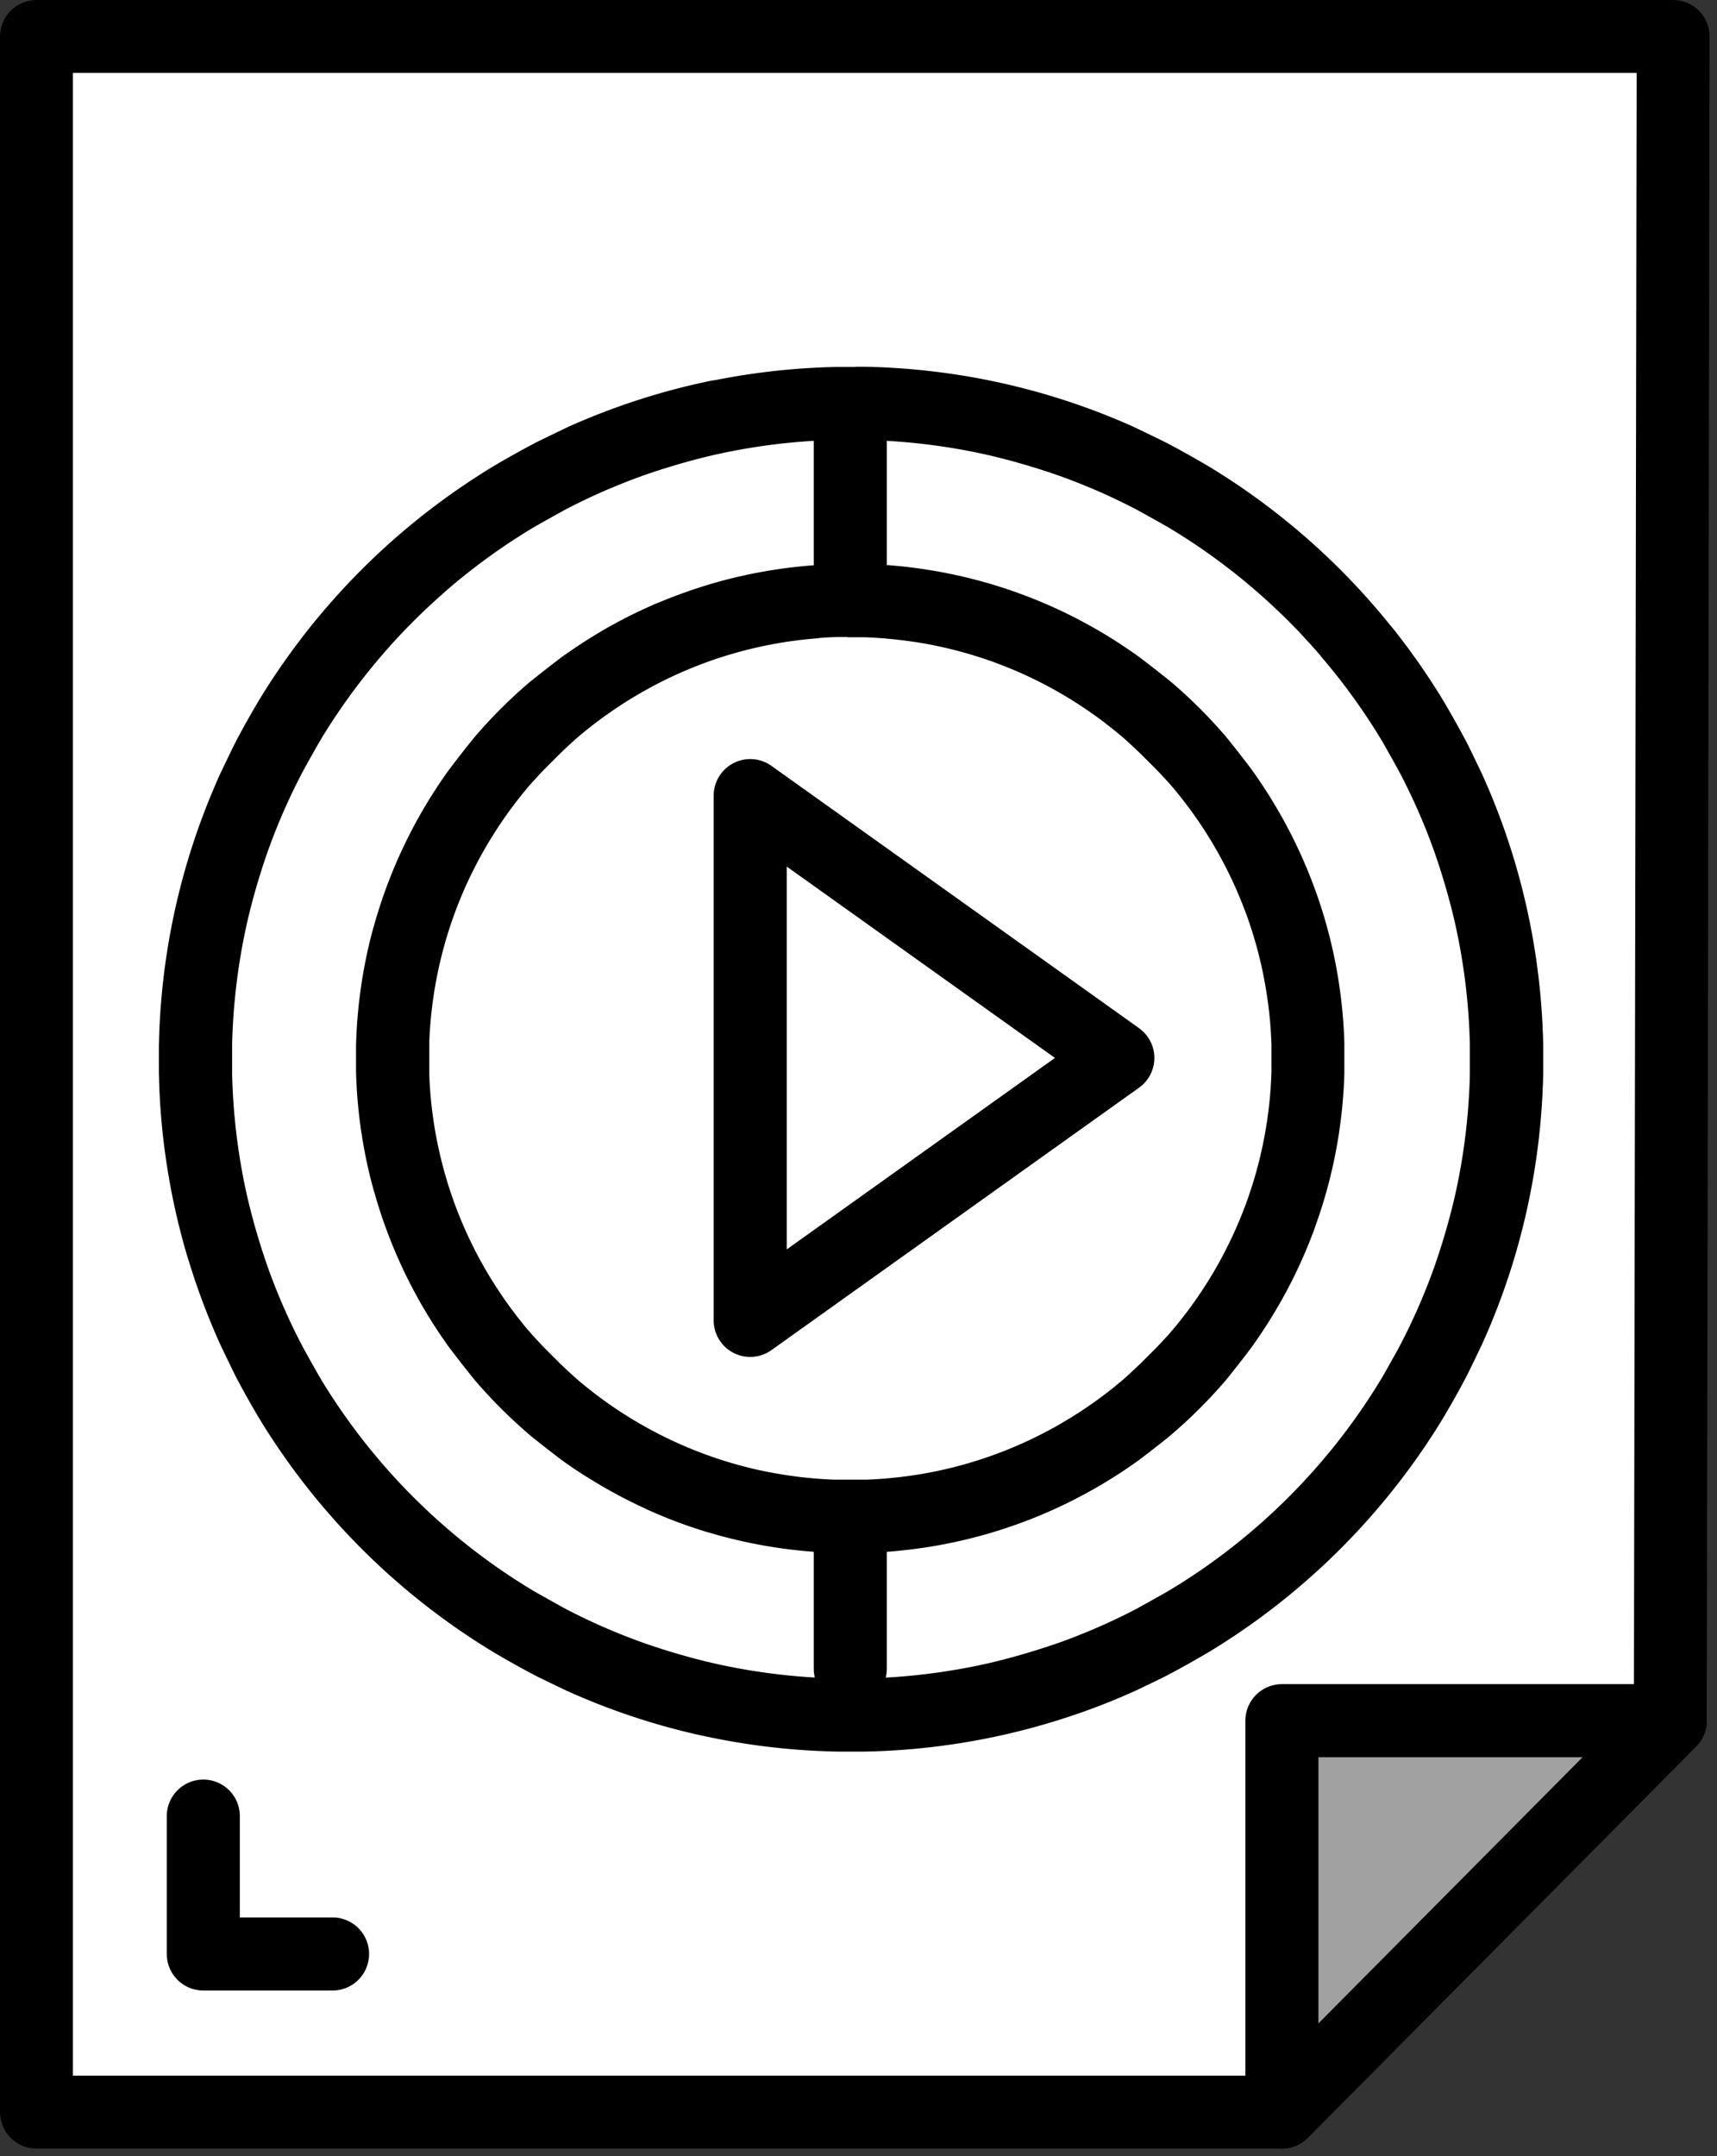 <?xml version="1.0" encoding="UTF-8" standalone="no"?>
<!DOCTYPE svg PUBLIC "-//W3C//DTD SVG 1.1//EN" "http://www.w3.org/Graphics/SVG/1.1/DTD/svg11.dtd">
<svg width="100%" height="100%" viewBox="0 0 94 118" version="1.1" xmlns="http://www.w3.org/2000/svg" xmlns:xlink="http://www.w3.org/1999/xlink" xml:space="preserve" xmlns:serif="http://www.serif.com/" style="fill-rule:evenodd;clip-rule:evenodd;stroke-linecap:round;stroke-linejoin:round;stroke-miterlimit:1.5;">
    <rect x="0" y="0" width="94" height="118" fill="#333333" stroke="none"/>
    <g transform="matrix(1,0,0,1,-30.611,-15.172)">
        <g id="video" transform="matrix(1,0,0,1,-14.126,-20.863)">
            <g id="Path_137" transform="matrix(1,0,0,1,-3,-1.253)">
                <path d="M139.336,39.284L139.181,131.454L117.916,152.875L49.733,152.875L49.733,39.284L139.336,39.284Z" style="fill:white;stroke:black;stroke-width:3.99px;"/>
            </g>
            <g id="Path_140" transform="matrix(1,0,0,1,-4,-17.169)">
                <path d="M95.572,73.274L96.06,73.274L96.304,73.279L96.548,73.286L96.791,73.294L97.033,73.304L97.276,73.316L97.518,73.329L97.759,73.344L98,73.36L98.241,73.377L98.481,73.396L98.721,73.417L98.96,73.439L99.199,73.462L99.438,73.487L99.676,73.514L99.913,73.542L100.151,73.571L100.387,73.602L100.624,73.635L100.86,73.668L101.33,73.74L101.564,73.778L101.798,73.818L102.032,73.859L102.265,73.901L102.497,73.945L102.729,73.99L102.96,74.037L103.191,74.085L103.422,74.135L103.652,74.186L103.881,74.238L104.11,74.291L104.338,74.346L104.566,74.403L104.793,74.461L105.02,74.52L105.246,74.58L105.472,74.642L105.697,74.705L105.921,74.77L106.145,74.836L106.368,74.903L106.591,74.972L106.813,75.042L107.035,75.113L107.256,75.185L107.476,75.259L107.696,75.334L107.915,75.411L108.134,75.489L108.352,75.568L108.569,75.648L108.786,75.73L109.002,75.813L109.217,75.897L109.432,75.983L109.646,76.069L109.86,76.158L110.072,76.247L110.285,76.337L110.496,76.429L110.707,76.522L111.127,76.722L111.335,76.822L111.544,76.922L111.958,77.122L112.164,77.222L112.369,77.322L112.569,77.422L112.969,77.634L113.169,77.742L113.369,77.851L113.569,77.961L113.769,78.072L113.969,78.184L114.369,78.412L114.569,78.528L114.769,78.645L114.969,78.764L115.164,78.883L115.358,79.003L115.552,79.125L115.936,79.371L116.127,79.496L116.507,79.75L116.695,79.878L116.883,80.007L117.07,80.138L117.442,80.402L117.626,80.536L117.81,80.671L117.993,80.807L118.175,80.944L118.356,81.082L118.536,81.221L118.716,81.361L118.894,81.502L119.072,81.645L119.249,81.788L119.425,81.932L119.6,82.078L119.774,82.224L119.947,82.371L120.12,82.52L120.291,82.669L120.462,82.82L120.631,82.971L120.8,83.124L120.968,83.277L121.135,83.432L121.301,83.587L121.466,83.744L121.63,83.901L121.793,84.059L122.117,84.379L122.277,84.54L122.436,84.702L122.595,84.866L122.752,85.03L122.908,85.195L123.064,85.361L123.218,85.528L123.372,85.696L123.524,85.864L123.676,86.034L123.976,86.376L124.124,86.548L124.418,86.896L124.563,87.071L124.708,87.247L124.851,87.424L125,87.6L125.282,87.958L125.421,88.139L125.559,88.32L125.696,88.502L125.832,88.685L125.967,88.868L126.233,89.238L126.365,89.424L126.495,89.611L126.624,89.799L126.753,89.988L126.88,90.177L127.006,90.367L127.131,90.558L127.255,90.75L127.378,90.943L127.499,91.136L127.62,91.331L127.739,91.525L127.857,91.725L127.974,91.925L128.09,92.125L128.205,92.325L128.431,92.725L128.542,92.925L128.652,93.125L128.761,93.325L128.869,93.525L128.975,93.725L129.08,93.925L129.18,94.125L129.38,94.537L129.58,94.951L129.68,95.159L129.88,95.577L129.974,95.788L130.067,95.998L130.159,96.21L130.25,96.422L130.339,96.635L130.427,96.848L130.514,97.063L130.599,97.277L130.684,97.493L130.767,97.709L130.848,97.925L130.929,98.143L131.008,98.361L131.086,98.579L131.162,98.798L131.237,99.018L131.311,99.239L131.384,99.46L131.455,99.681L131.525,99.903L131.661,100.349L131.727,100.573L131.791,100.798L131.854,101.023L131.916,101.248L131.977,101.474L132.036,101.701L132.094,101.928L132.15,102.156L132.205,102.385L132.259,102.613L132.311,102.843L132.362,103.073L132.411,103.303L132.459,103.534L132.506,103.766L132.551,103.998L132.595,104.23L132.638,104.463L132.679,104.696L132.718,104.93L132.756,105.165L132.793,105.4L132.828,105.635L132.862,105.871L132.894,106.107L132.925,106.344L132.955,106.581L132.983,106.819L133.009,107.057L133.034,107.295L133.058,107.534L133.08,107.774L133.1,108.014L133.119,108.254L133.137,108.494L133.153,108.736L133.168,108.977L133.181,109.219L133.192,109.461L133.202,109.704L133.211,109.947L133.218,110.19L133.223,110.434L133.223,111.902L133.218,112.145L133.211,112.389L133.202,112.632L133.192,112.875L133.181,113.117L133.168,113.359L133.153,113.6L133.137,113.841L133.119,114.082L133.1,114.322L133.08,114.562L133.058,114.801L133.034,115.04L133.009,115.279L132.983,115.517L132.955,115.755L132.925,115.992L132.894,116.229L132.862,116.465L132.828,116.701L132.793,116.936L132.756,117.171L132.718,117.405L132.679,117.639L132.638,117.873L132.595,118.106L132.551,118.338L132.506,118.57L132.459,118.802L132.411,119.033L132.362,119.263L132.311,119.493L132.259,119.722L132.205,119.951L132.15,120.18L132.094,120.407L132.036,120.635L131.977,120.861L131.916,121.087L131.854,121.313L131.791,121.538L131.727,121.763L131.661,121.986L131.593,122.21L131.525,122.432L131.455,122.655L131.384,122.876L131.311,123.097L131.237,123.318L131.162,123.537L131.086,123.756L131.008,123.975L130.929,124.193L130.848,124.41L130.767,124.627L130.684,124.843L130.599,125.058L130.514,125.273L130.427,125.487L130.339,125.701L130.25,125.914L130.159,126.126L130.067,126.337L129.974,126.548L129.88,126.758L129.78,126.968L129.68,127.177L129.58,127.385L129.48,127.592L129.38,127.799L129.28,128.005L129.18,128.21L129.08,128.415L128.975,128.615L128.869,128.815L128.761,129.015L128.652,129.215L128.542,129.415L128.431,129.615L128.318,129.815L128.205,130.015L128.09,130.215L127.974,130.415L127.857,130.615L127.739,130.815L127.62,131.01L127.499,131.204L127.378,131.398L127.255,131.59L127.131,131.782L127.006,131.973L126.88,132.164L126.753,132.353L126.624,132.542L126.495,132.729L126.365,132.916L126.233,133.103L126.1,133.288L125.967,133.472L125.832,133.656L125.696,133.839L125.559,134.021L125.421,134.202L125.282,134.382L125.141,134.562L125,134.74L124.858,134.918L124.715,135.095L124.57,135.271L124.425,135.446L124.278,135.62L124.131,135.793L123.983,135.966L123.833,136.137L123.683,136.308L123.531,136.478L123.379,136.646L123.225,136.814L123.071,136.981L122.915,137.147L122.759,137.312L122.602,137.476L122.443,137.639L122.284,137.802L122.124,137.963L121.962,138.123L121.8,138.282L121.637,138.441L121.473,138.598L121.308,138.755L121.142,138.91L120.975,139.065L120.807,139.218L120.638,139.37L120.469,139.522L120.298,139.672L120.127,139.822L119.954,139.97L119.781,140.118L119.607,140.264L119.432,140.41L119.256,140.554L119.079,140.697L118.901,140.839L118.723,140.981L118.543,141.121L118.363,141.26L118.182,141.398L118,141.535L117.817,141.671L117.633,141.806L117.449,141.94L117.263,142.072L117.077,142.204L116.89,142.334L116.702,142.464L116.514,142.592L116.324,142.719L116.134,142.845L115.943,142.97L115.751,143.094L115.559,143.217L115.365,143.338L115.171,143.459L114.976,143.578L114.776,143.696L114.576,143.813L114.376,143.929L114.176,144.044L113.976,144.158L113.776,144.27L113.576,144.381L113.376,144.491L113.176,144.6L112.976,144.708L112.776,144.814L112.576,144.92L112.376,145.02L112.171,145.12L111.965,145.22L111.758,145.32L111.551,145.42L111.342,145.52L111.134,145.62L110.924,145.72L110.714,145.814L110.503,145.908L110.292,145.999L110.079,146.09L109.867,146.179L109.653,146.267L109.439,146.354L109.224,146.44L109.009,146.524L108.793,146.607L108.576,146.689L108.359,146.769L108.141,146.848L107.922,146.926L107.7,147L107.48,147.076L107.26,147.149L107.039,147.222L106.817,147.293L106.595,147.363L106.372,147.432L106.149,147.499L105.925,147.565L105.701,147.629L105.476,147.693L105.25,147.755L105.024,147.815L104.797,147.874L104.57,147.932L104.342,147.988L104.114,148.043L103.885,148.097L103.656,148.149L103.426,148.2L103.195,148.25L102.964,148.298L102.733,148.344L102.501,148.39L102.269,148.433L102.036,148.476L101.802,148.517L101.568,148.556L101.334,148.594L101.099,148.631L100.864,148.666L100.628,148.7L100.391,148.733L100.155,148.763L99.917,148.793L99.68,148.821L99.442,148.847L99.203,148.872L98.964,148.896L98.725,148.918L98.485,148.939L98.245,148.958L98.004,148.975L97.763,148.991L97.522,149.006L97.28,149.019L97.037,149.03L96.795,149.04L96.552,149.049L96.308,149.056L96.064,149.061L95.82,149.061L95.576,149.061L95.086,149.061L94.841,149.061L94.597,149.061L94.353,149.056L94.11,149.049L93.867,149.04L93.624,149.03L93.382,149.019L93.14,149.006L92.898,148.991L92.657,148.975L92.417,148.958L92.176,148.939L91.936,148.918L91.697,148.896L91.458,148.872L91.22,148.847L90.981,148.821L90.744,148.793L90.507,148.763L90.27,148.733L90.034,148.7L89.798,148.666L89.562,148.631L89.327,148.594L89.093,148.556L88.859,148.517L88.626,148.476L88.393,148.433L88.16,148.39L87.928,148.344L87.697,148.298L87.466,148.25L87.235,148.2L87,148.151L86.77,148.099L86.541,148.045L86.313,147.99L86.085,147.934L85.858,147.876L85.631,147.817L85.405,147.757L85.18,147.695L84.954,147.631L84.73,147.567L84.506,147.501L84.283,147.434L84.06,147.365L83.838,147.295L83.616,147.224L83.395,147.151L83.175,147.078L82.955,147.002L82.736,146.926L82.517,146.848L82.3,146.769L82.082,146.689L81.866,146.607L81.649,146.524L81.434,146.44L81.219,146.354L81.005,146.267L80.792,146.179L80.579,146.09L80.369,146L80.157,145.909L79.946,145.815L79.736,145.721L79.527,145.621L79.318,145.521L79.11,145.421L78.902,145.321L78.696,145.221L78.49,145.121L78.284,145.021L78.084,144.921L77.884,144.815L77.684,144.709L77.484,144.601L77.284,144.492L77.084,144.382L76.884,144.271L76.684,144.159L76.484,144.045L76.284,143.93L76.084,143.814L75.884,143.697L75.684,143.579L75.489,143.46L75.295,143.339L75.102,143.218L74.909,143.095L74.717,142.971L74.526,142.846L74.336,142.72L74.147,142.593L73.958,142.465L73.77,142.335L73.583,142.205L73.397,142.073L73.212,141.941L73.027,141.807L72.843,141.672L72.661,141.536L72.479,141.399L72.297,141.261L72.117,141.122L71.938,140.982L71.759,140.84L71.581,140.698L71.405,140.555L71.229,140.411L71.054,140.265L70.879,140.119L70.706,139.971L70.534,139.823L70.362,139.673L70.192,139.523L70.022,139.371L69.853,139.219L69.685,139.066L69.519,138.911L69.353,138.756L69.187,138.599L69.023,138.442L68.86,138.283L68.698,138.124L68.537,137.964L68.376,137.803L68.217,137.64L68.059,137.477L67.901,137.313L67.745,137.148L67.589,136.982L67.435,136.815L67.282,136.647L67.129,136.479L66.978,136.309L66.827,136.138L66.678,135.967L66.529,135.794L66.382,135.621L66.235,135.447L66.09,135.272L65.946,135.096L65.802,134.919L65.66,134.741L65.519,134.563L65.379,134.383L65.24,134.203L65.102,134.022L64.965,133.84L64.829,133.657L64.694,133.473L64.56,133.289L64.427,133.104L64.296,132.917L64.165,132.73L64.036,132.543L63.907,132.354L63.78,132.165L63.654,131.974L63.529,131.783L63.405,131.591L63.283,131.399L63.161,131.205L63.041,131.011L62.921,130.816L62.803,130.616L62.686,130.416L62.57,130.216L62.455,130.016L62.342,129.816L62.23,129.616L62.118,129.416L62.008,129.216L61.899,129.016L61.792,128.816L61.685,128.616L61.585,128.416L61.485,128.211L61.385,128.006L61.285,127.8L61.185,127.593L61.085,127.386L60.985,127.178L60.885,126.969L60.785,126.759L60.691,126.549L60.598,126.338L60.506,126.127L60.416,125.915L60.326,125.702L60.238,125.488L60.151,125.274L60.066,125.059L59.982,124.844L59.899,124.628L59.817,124.411L59.737,124.194L59.657,123.976L59.58,123.757L59.503,123.538L59.428,123.319L59.354,123.098L59.282,122.877L59.21,122.656L59.14,122.433L59.072,122.211L59,121.99L58.934,121.767L58.869,121.542L58.806,121.317L58.744,121.091L58.684,120.865L58.624,120.639L58.567,120.411L58.51,120.184L58.455,119.955L58.402,119.726L58.349,119.497L58.298,119.267L58.249,119.037L58.201,118.806L58.154,118.574L58.109,118.342L58.065,118.11L58.023,117.877L57.982,117.643L57.942,117.409L57.904,117.175L57.867,116.94L57.832,116.705L57.798,116.469L57.766,116.233L57.733,116L57.704,115.763L57.676,115.525L57.649,115.287L57.624,115.048L57.601,114.809L57.579,114.57L57.558,114.33L57.539,114.09L57.521,113.849L57.505,113.608L57.491,113.367L57.478,113.125L57.466,112.883L57.456,112.64L57.448,112.397L57.441,112.153L57.435,111.91L57.435,111.665L57.435,111.421L57.435,110.931L57.435,110.686L57.435,110.442L57.441,110.198L57.448,109.955L57.456,109.712L57.466,109.469L57.478,109.227L57.491,108.985L57.505,108.744L57.521,108.502L57.539,108.262L57.558,108.022L57.579,107.782L57.601,107.542L57.624,107.303L57.649,107.065L57.676,106.827L57.704,106.589L57.733,106.352L57.764,106.115L57.796,105.879L57.83,105.643L57.865,105.408L57.902,105.173L57.94,104.938L57.98,104.704L58.021,104.471L58.063,104.238L58.107,104.006L58.152,103.774L58.199,103.542L58.247,103.311L58.296,103.081L58.347,102.851L58.4,102.621L58.453,102.393L58.508,102.164L58.565,101.936L58.622,101.709L58.682,101.482L58.742,101.256L58.804,101.031L58.867,100.806L58.932,100.581L58.998,100.357L59.065,100.134L59.133,99.911L59.203,99.689L59.275,99.468L59.347,99.247L59.421,99.026L59.496,98.806L59.573,98.587L59.65,98.369L59.73,98.151L59.81,97.933L59.892,97.717L59.975,97.501L60.059,97.285L60.144,97.071L60.231,96.856L60.319,96.643L60.409,96.43L60.499,96.218L60.591,96L60.684,95.79L60.778,95.579L60.878,95.37L60.978,95.161L61.078,94.953L61.178,94.746L61.278,94.539L61.378,94.333L61.478,94.127L61.578,93.927L61.678,93.727L61.785,93.527L61.892,93.327L62.001,93.127L62.111,92.927L62.223,92.727L62.335,92.527L62.448,92.327L62.563,92.127L62.679,91.927L62.796,91.727L62.914,91.527L63.034,91.333L63.154,91.138L63.276,90.945L63.398,90.752L63.522,90.56L63.647,90.369L63.773,90.179L63.9,89.99L64.029,89.801L64.158,89.613L64.289,89.426L64.42,89.24L64.553,89.055L64.687,88.87L64.822,88.687L64.958,88.504L65.095,88.322L65.233,88.141L65.372,87.96L65.512,87.781L65.653,87.602L65.795,87.425L65.939,87.248L66.083,87.072L66.228,86.897L66.375,86.723L66.522,86.549L66.671,86.377L66.82,86.206L66.971,86.035L67.122,85.865L67.275,85.697L67.428,85.529L67.582,85.362L67.738,85.196L67.894,85.031L68.052,84.867L68.21,84.703L68.369,84.541L68.53,84.38L68.691,84.22L68.853,84.06L69.016,83.902L69.18,83.745L69.346,83.588L69.512,83.433L69.678,83.278L69.846,83.125L70.015,82.972L70.185,82.821L70.355,82.67L70.527,82.521L70.699,82.372L70.872,82.225L71.047,82.079L71.222,81.933L71.398,81.789L71.574,81.646L71.752,81.503L71.931,81.362L72.11,81.222L72.29,81.083L72.472,80.945L72.654,80.808L72.836,80.672L73.02,80.537L73.205,80.403L73.39,80.271L73.576,80.139L73.763,80.008L73.951,79.879L74.14,79.751L74.329,79.624L74.519,79.497L74.71,79.372L74.902,79.249L75.095,79.126L75.292,79L75.486,78.88L75.681,78.761L75.881,78.642L76.081,78.525L76.281,78.409L76.481,78.295L76.681,78.181L76.881,78.069L77.081,77.958L77.281,77.848L77.481,77.739L77.681,77.631L77.881,77.525L78.081,77.419L78.281,77.319L78.487,77.219L78.693,77.119L78.899,77.019L79.107,76.919L79.315,76.819L79.524,76.719L79.733,76.619L79.943,76.519L80.154,76.426L80.366,76.334L80.578,76.244L80.791,76.155L81.004,76.066L81.218,75.98L81.433,75.894L81.648,75.81L81.865,75.727L82.081,75.645L82.299,75.565L82.516,75.486L82.735,75.408L82.954,75.331L83.174,75.256L83.394,75.182L83.615,75.11L83.837,75.039L84.059,74.969L84.282,74.9L84.505,74.833L84.729,74.767L84.953,74.702L85.179,74.639L85.404,74.577L85.63,74.517L85.857,74.458L86.084,74.4L86.312,74.343L86.54,74.288L86.769,74.235L86.999,74.183L87.228,74.132L87.459,74.082L87.69,74.034L87.924,74L88.156,73.955L88.389,73.911L88.622,73.869L88.855,73.828L89.089,73.788L89.323,73.75L89.558,73.714L89.794,73.678L90.03,73.645L90.266,73.612L90.503,73.581L90.74,73.552L90.977,73.524L91.216,73.497L91.454,73.472L91.693,73.449L91.932,73.427L92.172,73.406L92.413,73.387L92.653,73.37L92.894,73.354L93.136,73.339L93.378,73.326L93.62,73.314L93.863,73.304L94.106,73.296L94.349,73.289L94.593,73.284L95.572,73.284L95.572,73.274ZM95.107,77.274L94.888,77.274L94.669,77.274L94.451,77.279L94.232,77.285L94.015,77.293L93.797,77.302L93.58,77.312L93.364,77.324L93.148,77.337L92.932,77.351L92.716,77.367L92.501,77.384L92.287,77.402L92.073,77.422L91.859,77.443L91.645,77.465L91.432,77.489L91.22,77.514L91.008,77.54L90.796,77.568L90.585,77.597L90.374,77.627L90.163,77.659L89.953,77.691L89.744,77.726L89.535,77.761L89.326,77.798L89.118,77.835L88.91,77.875L88.702,77.915L88.496,77.957L88.289,78L88.083,78.044L87.878,78.089L87.673,78.136L87.473,78.184L87.273,78.233L87.073,78.284L86.873,78.335L86.673,78.388L86.473,78.442L86.273,78.497L86.073,78.554L85.873,78.612L85.673,78.67L85.473,78.731L85.273,78.792L85.073,78.854L84.873,78.918L84.673,78.983L84.473,79.049L84.273,79.116L84.073,79.184L83.878,79.254L83.683,79.325L83.489,79.396L83.295,79.469L83.102,79.544L82.909,79.619L82.717,79.695L82.526,79.773L82.335,79.852L82.145,79.931L81.955,80.012L81.766,80.094L81.578,80.178L81.39,80.262L81.203,80.347L81.016,80.434L80.83,80.522L80.645,80.61L80.46,80.7L80.275,80.791L80.092,80.883L79.909,80.976L79.727,81.07L79.545,81.17L79.364,81.27L79.183,81.37L79.004,81.47L78.825,81.57L78.646,81.67L78.468,81.77L78.291,81.87L78.115,81.97L77.939,82.07L77.764,82.176L77.59,82.282L77.416,82.39L77.243,82.499L77.071,82.609L76.899,82.719L76.728,82.831L76.558,82.944L76.388,83.058L76.22,83.173L76.051,83.288L75.884,83.405L75.718,83.523L75.552,83.642L75.387,83.761L75.222,83.882L75.059,84.004L74.896,84.126L74.733,84.25L74.572,84.374L74.412,84.5L74.252,84.626L74.093,84.754L73.934,84.882L73.777,85.011L73.62,85.141L73.464,85.272L73.309,85.404L73.155,85.537L73,85.677L72.848,85.812L72.696,85.947L72.545,86.084L72.395,86.221L72.245,86.359L72.097,86.499L71.949,86.639L71.802,86.78L71.656,86.921L71.511,87.064L71.366,87.207L71.223,87.352L71.08,87.497L70.938,87.643L70.797,87.79L70.657,87.938L70.518,88.086L70.38,88.236L70.243,88.386L70.106,88.537L69.97,88.689L69.836,88.842L69.7,89L69.567,89.154L69.435,89.31L69.304,89.466L69.174,89.622L69.045,89.78L68.916,89.938L68.789,90.097L68.663,90.257L68.537,90.417L68.413,90.579L68.289,90.741L68.167,90.904L68.045,91.067L67.924,91.232L67.805,91.397L67.686,91.563L67.568,91.729L67.451,91.897L67.335,92.065L67.221,92.234L67.107,92.403L66.994,92.573L66.882,92.744L66.771,92.916L66.662,93.088L66.553,93.261L66.445,93.435L66.338,93.609L66.238,93.784L66.133,93.96L66.033,94.137L65.933,94.314L65.833,94.491L65.733,94.67L65.633,94.849L65.533,95.029L65.433,95.209L65.333,95.39L65.238,95.572L65.144,95.754L65.051,95.937L64.959,96.121L64.868,96.305L64.778,96.49L64.689,96.675L64.602,96.861L64.515,97.048L64.43,97.235L64.345,97.423L64.262,97.612L64.18,97.801L64.099,97.99L64.019,98.18L63.941,98.371L63.863,98.563L63.787,98.755L63.711,98.947L63.637,99.14L63.564,99.334L63.492,99.528L63.422,99.723L63.352,99.918L63.284,100.118L63.217,100.318L63.151,100.518L63.086,100.718L63.022,100.918L62.96,101.118L62.898,101.318L62.838,101.518L62.779,101.718L62.722,101.918L62.665,102.118L62.61,102.318L62.556,102.518L62.503,102.718L62.451,102.918L62.401,103.118L62.352,103.323L62.304,103.523L62.257,103.728L62.212,103.933L62.167,104.139L62.125,104.346L62.083,104.553L62.042,104.76L62.003,104.968L61.965,105.176L61.929,105.385L61.893,105.594L61.859,105.803L61.826,106.013L61.795,106.224L61.765,106.435L61.736,106.646L61.708,106.858L61.682,107.07L61.657,107.283L61.633,107.496L61.611,107.709L61.59,107.923L61.57,108.137L61.551,108.352L61.534,108.567L61.519,108.782L61.504,108.998L61.491,109.214L61.48,109.431L61.469,109.648L61.46,109.865L61.453,110.083L61.446,110.301L61.446,112.053L61.46,112.489L61.469,112.706L61.491,113.14L61.504,113.356L61.519,113.572L61.534,113.787L61.551,114.002L61.57,114.217L61.59,114.431L61.611,114.645L61.633,114.858L61.657,115.071L61.682,115.284L61.708,115.496L61.736,115.708L61.765,115.919L61.795,116.13L61.826,116.34L61.859,116.55L61.893,116.76L61.965,117.178L62.003,117.386L62.042,117.594L62.083,117.801L62.125,118.008L62.167,118.214L62.257,118.626L62.304,118.826L62.352,119.026L62.401,119.226L62.451,119.426L62.503,119.626L62.556,119.826L62.61,120.026L62.665,120.226L62.779,120.626L62.838,120.826L62.898,121.026L63.022,121.426L63.086,121.626L63.151,121.826L63.217,122.026L63.284,122.226L63.352,122.426L63.492,122.816L63.564,123.01L63.637,123.204L63.711,123.397L63.863,123.781L63.941,123.973L64.019,124.163L64.099,124.354L64.18,124.543L64.262,124.732L64.345,124.921L64.43,125.109L64.515,125.296L64.602,125.482L64.689,125.669L64.778,125.854L64.868,126.039L64.959,126.223L65.051,126.407L65.144,126.59L65.238,126.772L65.333,126.954L65.433,127.135L65.633,127.495L65.733,127.674L65.933,128.03L66.133,128.384L66.238,128.559L66.338,128.735L66.445,128.909L66.553,129.083L66.662,129.256L66.771,129.428L66.882,129.6L66.994,129.771L67.107,129.941L67.335,130.279L67.451,130.447L67.568,130.614L67.686,130.781L67.805,130.947L67.924,131.112L68.045,131.276L68.167,131.44L68.289,131.603L68.413,131.765L68.537,131.926L68.663,132.087L68.789,132.247L68.916,132.406L69.174,132.722L69.304,132.878L69.435,133.034L69.567,133.189L69.7,133.344L69.968,133.65L70.104,133.802L70.241,133.953L70.378,134.103L70.516,134.252L70.655,134.401L70.795,134.549L70.936,134.696L71.078,134.842L71.221,134.987L71.364,135.131L71.509,135.275L71.654,135.417L71.8,135.559L71.947,135.7L72.094,135.84L72.243,135.979L72.393,136.118L72.543,136.255L72.694,136.391L72.846,136.527L72.998,136.662L73.152,136.796L73.306,136.928L73.461,137.06L73.617,137.191L73.774,137.322L73.931,137.451L74.249,137.707L74.409,137.833L74.569,137.958L74.73,138.083L75.056,138.329L75.219,138.451L75.549,138.691L75.715,138.81L75.881,138.928L76.048,139.044L76.217,139.16L76.385,139.275L76.555,139.389L76.725,139.502L76.896,139.613L77.068,139.724L77.24,139.834L77.413,139.943L77.761,140.157L77.936,140.263L78.288,140.463L78.465,140.563L78.643,140.663L79.18,140.963L79.542,141.163L79.724,141.263L79.906,141.357L80.089,141.45L80.272,141.542L80.457,141.633L80.642,141.723L80.827,141.811L81.013,141.899L81.387,142.071L81.575,142.155L81.763,142.238L81.952,142.32L82.142,142.401L82.332,142.481L82.523,142.56L82.714,142.637L82.906,142.714L83.099,142.789L83.292,142.863L83.486,142.936L83.68,143.008L83.875,143.079L84.07,143.148L84.27,143.217L84.47,143.284L84.67,143.35L84.87,143.415L85.27,143.541L85.47,143.602L85.67,143.662L85.87,143.721L86.07,143.779L86.47,143.891L86.67,143.945L86.87,143.998L87.27,144.1L87.47,144.149L87.67,144.197L88.08,144.289L88.286,144.333L88.493,144.376L88.699,144.418L88.907,144.458L89.115,144.497L89.323,144.535L89.531,144.572L89.741,144.607L89.95,144.641L90.16,144.674L90.371,144.706L90.582,144.736L90.793,144.765L91.217,144.819L91.429,144.844L91.642,144.867L91.856,144.89L92.07,144.911L92.284,144.931L92.498,144.949L92.713,144.966L92.929,144.982L93.145,144.996L93.361,145.009L93.577,145.021L93.794,145.031L94.012,145.04L94.229,145.048L94.448,145.054L96.2,145.054L96.418,145.048L96.636,145.04L96.853,145.031L97.07,145.021L97.286,145.009L97.503,144.996L97.718,144.982L97.934,144.966L98.149,144.949L98.363,144.931L98.578,144.911L98.792,144.89L99.005,144.867L99.218,144.844L99.431,144.819L99.643,144.792L99.854,144.765L100.066,144.736L100.277,144.706L100.487,144.674L100.697,144.641L100.907,144.607L101.116,144.572L101.324,144.535L101.533,144.497L101.74,144.458L101.948,144.418L102.155,144.376L102.361,144.333L102.567,144.289L102.772,144.243L102.977,144.197L103.177,144.149L103.377,144.1L103.577,144.049L103.777,143.998L103.977,143.945L104.177,143.891L104.377,143.835L104.577,143.779L104.777,143.721L104.977,143.662L105.177,143.602L105.377,143.541L105.577,143.478L105.777,143.415L105.977,143.35L106.177,143.284L106.377,143.217L106.577,143.148L106.777,143.079L106.972,143.008L107.166,142.936L107.359,142.863L107.552,142.789L107.745,142.714L107.937,142.637L108.128,142.56L108.319,142.481L108.509,142.401L108.699,142.32L108.888,142.238L109.076,142.155L109.264,142.071L109.452,141.985L109.638,141.899L109.824,141.811L110.01,141.723L110.195,141.633L110.379,141.542L110.562,141.45L110.745,141.357L110.928,141.263L111.109,141.163L111.29,141.063L111.471,140.963L111.651,140.863L111.83,140.763L112.008,140.663L112.186,140.563L112.363,140.463L112.539,140.363L112.715,140.263L112.89,140.157L113.065,140.05L113.238,139.943L113.411,139.834L113.584,139.724L113.755,139.613L113.926,139.502L114.097,139.389L114.266,139.275L114.435,139.16L114.603,139.044L114.77,138.928L114.937,138.81L115.103,138.691L115.268,138.571L115.432,138.451L115.596,138.329L115.759,138.206L115.921,138.083L116.082,137.958L116.243,137.833L116.402,137.707L116.562,137.579L116.72,137.451L116.877,137.322L117.034,137.192L117.19,137.06L117.345,136.928L117.499,136.796L117.653,136.662L117.806,136.527L117.957,136.391L118.109,136.255L118.259,136.118L118.408,135.979L118.557,135.84L118.704,135.7L118.851,135.559L118.997,135.417L119.143,135.275L119.287,135.131L119.431,134.987L119.573,134.842L119.715,134.696L119.856,134.549L119.996,134.401L120.135,134.252L120.273,134.103L120.411,133.953L120.547,133.802L120.683,133.65L120.818,133.497L120.951,133.344L121.084,133.189L121.216,133.034L121.347,132.878L121.477,132.722L121.607,132.564L121.735,132.406L121.862,132.247L121.989,132.087L122.114,131.926L122.239,131.765L122.362,131.603L122.485,131.44L122.606,131.276L122.727,131.112L122.847,130.947L122.966,130.781L123.083,130.615L123.2,130.447L123.316,130.279L123.431,130.11L123.544,129.941L123.657,129.771L123.769,129.6L123.88,129.428L123.99,129.256L124.099,129.083L124.206,128.909L124.313,128.734L124.419,128.559L124.519,128.384L124.619,128.207L124.719,128.03L124.819,127.852L124.919,127.674L125.019,127.495L125.119,127.315L125.219,127.135L125.319,126.954L125.414,126.772L125.508,126.59L125.602,126.407L125.694,126.223L125.784,126.039L125.874,125.854L125.963,125.669L126.051,125.483L126.137,125.296L126.223,125.109L126.307,124.921L126.39,124.732L126.472,124.543L126.553,124.353L126.633,124.163L126.712,123.972L126.789,123.781L126.866,123.589L126.941,123.397L127.015,123.204L127.088,123.01L127.16,122.816L127.231,122.621L127.3,122.426L127.368,122.226L127.436,122.026L127.502,121.826L127.567,121.626L127.63,121.426L127.693,121.226L127.754,121.026L127.814,120.826L127.873,120.626L127.931,120.426L127.987,120.226L128.042,120.026L128.096,119.826L128.149,119.626L128.201,119.426L128.251,119.226L128.3,119.026L128.348,118.826L128.395,118.626L128.441,118.42L128.485,118.214L128.528,118.008L128.569,117.801L128.61,117.594L128.649,117.386L128.687,117.178L128.724,116.969L128.759,116.76L128.793,116.55L128.826,116.34L128.857,116.13L128.888,115.919L128.917,115.708L128.944,115.496L128.971,115.284L128.996,115.071L129.019,114.858L129.042,114.645L129.063,114.431L129.082,114.217L129.101,114.002L129.118,113.787L129.134,113.572L129.148,113.356L129.161,113.14L129.173,112.923L129.183,112.706L129.192,112.489L129.2,112.271L129.206,112.053L129.206,111.835L129.206,111.616L129.206,111.396L129.206,110.957L129.206,110.738L129.206,110.519L129.206,110.301L129.2,110.083L129.192,109.865L129.183,109.648L129.173,109.431L129.161,109.214L129.148,108.998L129.134,108.782L129.118,108.567L129.101,108.352L129.082,108.137L129.063,107.923L129.042,107.709L129.019,107.496L128.996,107.283L128.971,107.07L128.944,106.858L128.917,106.646L128.888,106.435L128.857,106.224L128.826,106.013L128.793,105.803L128.759,105.594L128.724,105.385L128.687,105.176L128.649,104.968L128.61,104.76L128.569,104.553L128.528,104.346L128.485,104.139L128.441,103.933L128.395,103.728L128.348,103.523L128.3,103.323L128.251,103.123L128.201,102.923L128.149,102.723L128.096,102.523L128.042,102.323L127.987,102.123L127.931,101.923L127.873,101.723L127.814,101.523L127.754,101.323L127.693,101.123L127.63,100.923L127.567,100.723L127.502,100.523L127.436,100.323L127.368,100.123L127.3,99.923L127.231,99.728L127.16,99.533L127.088,99.339L127.015,99.145L126.941,98.952L126.866,98.76L126.789,98.568L126.712,98.376L126.633,98.186L126.553,97.995L126.472,97.806L126.39,97.616L126.307,97.428L126.223,97.24L126.137,97.053L126.051,96.866L125.963,96.68L125.874,96.495L125.784,96.31L125.694,96.126L125.602,95.942L125.508,95.759L125.414,95.577L125.319,95.395L125.219,95.214L125.119,95.034L125.019,94.854L124.919,94.675L124.819,94.496L124.719,94.319L124.619,94.142L124.519,93.965L124.419,93.789L124.313,93.614L124.206,93.44L124.098,93.266L123.99,93.093L123.88,92.921L123.769,92.749L123.657,92.578L123.544,92.408L123.431,92.239L123.316,92.07L123.2,91.902L123.083,91.734L122.966,91.568L122.847,91.402L122.727,91.237L122.606,91.072L122.485,90.909L122.362,90.746L122.239,90.584L122.114,90.422L121.989,90.262L121.862,90.102L121.735,89.943L121.607,89.785L121.477,89.627L121.347,89.47L121.216,89.315L121.084,89.159L120.955,89L120.822,88.847L120.687,88.694L120.551,88.542L120.415,88.391L120.277,88.241L120.139,88.091L120,87.938L119.86,87.79L119.719,87.643L119.577,87.497L119.435,87.352L119.291,87.207L119.147,87.064L119,86.921L118.854,86.78L118.708,86.639L118.56,86.499L118.411,86.359L118.262,86.221L118.112,86.084L117.96,85.947L117.809,85.812L117.656,85.677L117.502,85.543L117.348,85.41L117.193,85.278L117.037,85.147L116.88,85.017L116.723,84.888L116.565,84.76L116.405,84.632L116.246,84.506L116.085,84.38L115.924,84.256L115.762,84.132L115.599,84.01L115.435,83.888L115.271,83.767L115.106,83.648L114.94,83.529L114.773,83.411L114.606,83.294L114.438,83.179L114.269,83.064L114.099,82.95L113.929,82.837L113.758,82.725L113.587,82.615L113.414,82.505L113.241,82.396L113.068,82.288L112.893,82.182L112.718,82.076L112.542,81.976L112.366,81.876L112.189,81.776L112.011,81.676L111.833,81.576L111.654,81.476L111.474,81.376L111.293,81.276L111.112,81.176L110.931,81.076L110.748,80.982L110.565,80.889L110.382,80.797L110.198,80.706L110.013,80.616L109.827,80.528L109.641,80.44L109.455,80.353L109.267,80.268L109.079,80.184L108.891,80.1L108.702,80.018L108.512,79.937L108.322,79.858L108.131,79.779L107.94,79.701L107.748,79.625L107.555,79.55L107.362,79.475L107.169,79.402L106.974,79.331L106.78,79.26L106.58,79.19L106.385,79.122L106.185,79.055L105.985,78.989L105.785,78.924L105.585,78.86L105.385,78.798L105.185,78.737L104.985,78.676L104.785,78.618L104.585,78.56L104.385,78.503L104.185,78.448L103.985,78.394L103.785,78.341L103.585,78.29L103.385,78.239L103.185,78.19L102.985,78.142L102.785,78.095L102.579,78.05L102.373,78.006L102.167,77.963L101.96,77.921L101.752,77.881L101.545,77.841L101.336,77.804L101.128,77.767L100.919,77.732L100.709,77.697L100.499,77.665L100.289,77.633L100.078,77.603L99.866,77.574L99.655,77.546L99.443,77.52L99.23,77.495L99.017,77.471L98.804,77.449L98.59,77.428L98.376,77.408L98.161,77.39L97.946,77.373L97.73,77.357L97.515,77.343L97.298,77.33L97.082,77.318L96.865,77.308L96.648,77.299L96.43,77.291L96.212,77.285L95.993,77.28L95.774,77.28L95.555,77.28L95.116,77.28L95.107,77.274Z"/>
            </g>
            <g id="Path_141" transform="matrix(1,0,0,1,23.206,14.566)">
                <path d="M68.257,52.332L68.953,52.332L69.127,52.338L69.3,52.345L69.474,52.354L69.647,52.363L69.991,52.385L70.163,52.397L70.334,52.411L70.505,52.426L70.847,52.458L71.018,52.476L71.188,52.495L71.357,52.515L71.527,52.536L71.696,52.558L72.034,52.606L72.37,52.658L72.537,52.685L72.871,52.743L73.037,52.773L73.203,52.804L73.369,52.836L73.699,52.904L73.864,52.94L74.028,52.976L74.192,53.013L74.356,53.051L74.519,53.09L74.682,53.131L74.844,53.172L75.006,53.214L75.167,53.257L75.328,53.301L75.489,53.346L75.649,53.392L75.809,53.439L75.968,53.487L76.127,53.536L76.286,53.586L76.445,53.637L76.603,53.688L76.76,53.741L76.917,53.795L77.073,53.85L77.385,53.962L77.54,54.019L77.695,54.078L77.849,54.137L78.003,54.197L78.157,54.258L78.31,54.319L78.463,54.383L78.614,54.447L78.766,54.511L79.068,54.643L79.368,54.779L79.517,54.848L79.666,54.918L79.814,54.989L79.962,55.061L80.109,55.133L80.401,55.281L80.547,55.357L80.692,55.433L80.836,55.51L80.98,55.588L81.124,55.667L81.267,55.746L81.41,55.826L81.552,55.907L81.693,55.988L81.834,56.071L81.974,56.155L82.114,56.24L82.253,56.325L82.392,56.411L82.531,56.498L82.805,56.674L82.941,56.763L83.213,56.945L83.347,57.036L83.481,57.128L83.615,57.222L83.881,57.41L84.274,57.71L84.404,57.81L84.791,58.11L85.045,58.31L85.297,58.51L85.422,58.61L85.67,58.81L85.794,58.916L85.916,59.022L86.038,59.13L86.159,59.238L86.28,59.347L86.4,59.456L86.638,59.678L86.756,59.79L86.873,59.902L86.989,60.015L87.221,60.243L87.335,60.358L87.449,60.474L87.563,60.591L87.675,60.708L87.786,60.826L87.897,60.945L88.007,61.064L88.117,61.184L88.226,61.304L88.335,61.425L88.549,61.669L88.655,61.792L88.855,62.04L88.955,62.165L89.255,62.543L89.455,62.799L89.655,63.057L89.755,63.187L89.955,63.449L90.145,63.713L90.239,63.846L90.332,63.98L90.424,64.114L90.516,64.249L90.607,64.384L90.697,64.52L90.786,64.656L90.875,64.793L90.963,64.931L91.049,65.069L91.135,65.208L91.22,65.347L91.304,65.487L91.388,65.628L91.471,65.769L91.553,65.91L91.715,66.194L91.873,66.482L91.951,66.626L92.028,66.771L92.104,66.916L92.179,67.062L92.253,67.208L92.327,67.355L92.4,67.502L92.542,67.798L92.612,67.947L92.75,68.245L92.817,68.396L92.883,68.546L92.949,68.697L93.014,68.848L93.078,69L93.141,69.152L93.203,69.306L93.264,69.459L93.325,69.613L93.384,69.767L93.442,69.921L93.5,70.077L93.612,70.389L93.666,70.545L93.72,70.702L93.773,70.86L93.825,71.018L93.876,71.176L93.926,71.335L94.024,71.653L94.071,71.813L94.117,71.974L94.162,72.135L94.25,72.457L94.292,72.619L94.333,72.781L94.373,72.944L94.412,73.108L94.451,73.271L94.488,73.435L94.524,73.599L94.559,73.763L94.593,73.928L94.627,74.094L94.659,74.26L94.721,74.592L94.75,74.758L94.778,74.925L94.805,75.093L94.831,75.261L94.856,75.429L94.88,75.598L94.903,75.767L94.925,75.936L94.946,76.105L94.966,76.275L94.985,76.445L95.003,76.615L95.02,76.786L95.036,76.957L95.064,77.299L95.077,77.47L95.088,77.643L95.099,77.815L95.108,77.988L95.116,78.161L95.123,78.335L95.129,78.509L95.129,80.254L95.123,80.428L95.116,80.602L95.108,80.775L95.099,80.948L95.088,81.12L95.077,81.292L95.064,81.464L95.05,81.635L95.036,81.806L95.02,81.977L95.003,82.148L94.985,82.319L94.966,82.489L94.946,82.659L94.925,82.828L94.903,82.997L94.88,83.166L94.856,83.335L94.831,83.503L94.805,83.671L94.778,83.838L94.75,84.005L94.721,84.172L94.69,84.338L94.659,84.504L94.627,84.67L94.593,84.836L94.559,85.001L94.524,85.165L94.488,85.329L94.451,85.493L94.412,85.657L94.373,85.821L94.333,85.983L94.292,86.146L94.25,86.307L94.206,86.468L94.162,86.629L94.117,86.79L94.071,86.951L94.024,87.11L93.975,87.27L93.926,87.429L93.876,87.588L93.825,87.746L93.773,87.904L93.72,88.062L93.666,88.218L93.612,88.374L93.556,88.53L93.5,88.7L93.442,88.855L93.384,89.01L93.325,89.164L93.264,89.318L93.203,89.472L93.141,89.625L93.078,89.778L93.014,89.93L92.949,90.081L92.883,90.232L92.817,90.383L92.75,90.533L92.681,90.683L92.612,90.832L92.542,90.981L92.471,91.129L92.4,91.277L92.327,91.424L92.253,91.57L92.179,91.716L92.104,91.862L92.028,92.007L91.951,92.152L91.873,92.296L91.794,92.44L91.715,92.584L91.634,92.726L91.553,92.868L91.471,93.009L91.388,93.15L91.304,93.291L91.22,93.43L91.135,93.569L91.049,93.708L90.963,93.847L90.875,93.984L90.786,94.121L90.697,94.257L90.607,94.393L90.516,94.528L90.424,94.663L90.332,94.797L90.239,94.931L90.145,95.065L90.05,95.197L89.955,95.328L89.855,95.459L89.755,95.59L89.655,95.72L89.555,95.849L89.455,95.978L89.355,96.107L89.255,96.234L89.155,96.361L89.055,96.487L88.955,96.613L88.855,96.738L88.755,96.862L88.655,96.986L88.549,97.11L88.442,97.232L88.335,97.354L88.226,97.475L88.117,97.595L88.007,97.715L87.897,97.834L87.786,97.953L87.675,98.071L87.563,98.188L87.449,98.304L87.335,98.42L87.221,98.535L87.105,98.649L86.989,98.763L86.873,98.877L86.756,98.989L86.638,99.101L86.519,99.212L86.4,99.323L86.28,99.432L86.159,99.541L86.038,99.65L85.916,99.757L85.794,99.864L85.67,99.97L85.546,100.076L85.422,100.176L85.297,100.276L85.171,100.376L85.045,100.476L84.918,100.576L84.791,100.676L84.662,100.776L84.533,100.876L84.404,100.976L84.274,101.076L84.143,101.176L84.012,101.276L83.881,101.376L83.748,101.47L83.615,101.564L83.481,101.657L83.347,101.75L83.213,101.841L83.077,101.932L82.941,102.022L82.805,102.111L82.668,102.2L82.531,102.288L82.392,102.374L82.253,102.46L82.114,102.545L81.974,102.629L81.834,102.713L81.693,102.796L81.552,102.878L81.41,102.959L81.267,103.039L81.124,103.118L80.98,103.197L80.836,103.275L80.692,103.352L80.547,103.428L80.401,103.504L80.255,103.578L80.109,103.651L79.962,103.724L79.814,103.796L79.666,103.867L79.517,103.937L79.368,104.006L79.218,104.074L79.068,104.141L78.917,104.208L78.766,104.273L78.614,104.338L78.463,104.402L78.31,104.465L78.157,104.527L78.003,104.588L77.849,104.648L77.695,104.707L77.54,104.766L77.385,104.823L77.229,104.879L77.073,104.935L76.917,104.989L76.76,105.043L76.603,105.095L76.445,105.147L76.286,105.198L76.127,105.248L75.968,105.297L75.809,105.345L75.649,105.392L75.489,105.438L75.328,105.484L75.167,105.528L75.006,105.571L74.844,105.613L74.682,105.654L74.519,105.694L74.356,105.733L74.192,105.772L74.028,105.809L73.864,105.845L73.699,105.881L73.534,105.915L73.369,105.948L73.203,105.981L73.037,106.012L72.871,106.043L72.704,106.072L72.537,106.1L72.37,106.127L72.202,106.153L72.034,106.178L71.865,106.202L71.696,106.226L71.527,106.247L71.357,106.268L71.188,106.288L71.018,106.307L70.847,106.325L70.676,106.342L70.505,106.358L70.334,106.373L70.163,106.387L69.991,106.399L69.819,106.41L69.647,106.421L69.474,106.43L69.3,106.438L69.127,106.445L68.953,106.451L68.779,106.456L68.605,106.456L68.431,106.456L67.731,106.456L67.557,106.456L67.383,106.456L67.209,106.451L67.035,106.445L66.861,106.438L66.688,106.43L66.515,106.421L66.342,106.41L66.17,106.399L66,106.386L65.828,106.372L65.657,106.357L65.486,106.341L65.315,106.324L65.145,106.306L64.974,106.287L64.805,106.267L64.636,106.246L64.467,106.225L64.3,106.2L64.131,106.176L63.962,106.151L63.794,106.125L63.627,106.098L63.46,106.07L63.294,106.041L63.128,106.01L62.962,105.979L62.796,105.946L62.631,105.913L62.466,105.879L62.301,105.843L62.137,105.807L61.973,105.77L61.809,105.731L61.646,105.692L61.483,105.652L61.321,105.611L61.159,105.569L61,105.527L60.839,105.483L60.678,105.437L60.518,105.391L60.358,105.344L60.2,105.3L60.041,105.251L59.882,105.201L59.723,105.15L59.565,105.098L59.408,105.046L59.251,104.992L59.095,104.938L58.939,104.882L58.784,104.826L58.628,104.769L58.474,104.71L58.319,104.651L58.165,104.591L58.011,104.53L57.858,104.468L57.7,104.4L57.548,104.336L57.397,104.271L57.246,104.206L57.095,104.139L56.945,104.072L56.8,104L56.651,103.931L56.502,103.861L56.353,103.79L56.206,103.718L56.059,103.645L55.912,103.572L55.766,103.498L55.62,103.422L55.474,103.346L55.33,103.269L55.186,103.191L55.042,103.112L54.899,103.033L54.757,102.953L54.615,102.872L54.474,102.79L54.333,102.707L54.193,102.623L54.053,102.539L53.914,102.454L53.775,102.368L53.637,102.282L53.5,102.2L53.363,102.111L53.227,102.022L53.091,101.932L52.956,101.841L52.821,101.75L52.687,101.657L52.553,101.564L52.42,101.47L52.288,101.376L52.156,101.276L52.025,101.176L51.895,101.076L51.765,100.976L51.635,100.876L51.506,100.776L51.378,100.676L51.25,100.576L51.123,100.476L50.997,100.376L50.871,100.276L50.746,100.176L50.621,100.076L50.497,99.97L50.374,99.864L50.251,99.757L50.13,99.65L50.009,99.541L49.888,99.432L49.768,99.323L49.649,99.212L49.53,99.101L49.411,98.989L49.294,98.877L49.178,98.763L49.062,98.649L48.947,98.535L48.832,98.42L48.718,98.304L48.605,98.188L48.492,98.071L48.381,97.953L48.27,97.834L48.16,97.715L48.051,97.595L47.942,97.475L47.834,97.354L47.726,97.232L47.62,97.11L47.514,96.986L47.414,96.862L47.314,96.738L47.214,96.613L47.114,96.487L47.014,96.361L46.914,96.234L46.814,96.107L46.714,95.978L46.614,95.849L46.514,95.72L46.414,95.59L46.314,95.459L46.214,95.328L46.114,95.197L46.019,95.065L45.925,94.931L45.831,94.797L45.739,94.663L45.647,94.528L45.556,94.393L45.466,94.257L45.377,94.121L45.288,93.984L45.201,93.847L45.114,93.708L45.028,93.569L44.942,93.43L44.858,93.291L44.774,93.15L44.691,93.009L44.609,92.868L44.528,92.726L44.448,92.584L44.368,92.44L44.289,92.296L44.211,92.152L44.135,92.007L44.059,91.862L43.984,91.716L43.91,91.57L43.836,91.424L43.763,91.277L43.692,91.129L43.621,90.981L43.551,90.832L43.482,90.683L43.413,90.533L43.346,90.383L43.28,90.232L43.214,90.081L43.15,89.93L43.086,89.778L43.023,89.625L42.961,89.472L42.9,89.318L42.84,89.164L42.781,89.01L42.722,88.855L42.665,88.7L42.608,88.544L42.553,88.388L42.498,88.232L42.444,88.076L42.391,87.918L42.34,87.76L42.289,87.602L42.239,87.443L42.19,87.284L42.142,87.124L42.095,86.965L42.049,86.804L42,86.643L41.956,86.482L41.913,86.321L41.87,86.16L41.827,86L41.786,85.838L41.747,85.674L41.709,85.51L41.671,85.346L41.635,85.182L41.6,85.018L41.566,84.853L41.532,84.687L41.5,84.521L41.469,84.355L41.439,84.189L41.41,84.022L41.381,83.855L41.354,83.688L41.328,83.52L41.3,83.35L41.276,83.181L41.253,83.012L41.231,82.843L41.21,82.674L41.19,82.504L41.171,82.334L41.153,82.163L41.137,81.992L41.121,81.821L41.106,81.65L41.092,81.479L41.079,81.307L41.068,81.135L41.058,80.963L41.049,80.79L41.04,80.617L41.033,80.443L41.027,80.269L41.022,80.095L41.022,79.921L41.022,79.746L41.022,79.046L41.022,78.872L41.022,78.698L41.027,78.524L41.033,78.35L41.04,78.176L41.049,78.003L41.058,77.83L41.068,77.658L41.079,77.485L41.092,77.314L41.106,77.143L41.121,76.972L41.137,76.801L41.153,76.63L41.171,76.46L41.19,76.29L41.21,76.12L41.231,75.951L41.253,75.782L41.276,75.613L41.3,75.444L41.325,75.276L41.351,75.108L41.378,74.94L41.407,74.773L41.436,74.607L41.466,74.441L41.497,74.275L41.529,74.109L41.563,73.943L41.597,73.778L41.632,73.614L41.668,73.45L41.706,73.286L41.744,73.123L41.783,72.959L41.824,72.796L41.865,72.634L41.908,72.472L41.951,72.311L42,72.152L42.045,71.991L42.091,71.83L42.138,71.67L42.186,71.511L42.235,71.352L42.285,71.193L42.336,71.035L42.387,70.877L42.44,70.719L42.494,70.562L42.549,70.406L42.604,70.25L42.661,70.094L42.718,69.938L42.777,69.784L42.836,69.63L42.896,69.476L42.957,69.323L43.019,69.169L43.082,69.017L43.146,68.865L43.21,68.714L43.276,68.563L43.342,68.413L43.409,68.262L43.478,68.113L43.547,67.964L43.617,67.815L43.688,67.667L43.759,67.519L43.832,67.372L43.906,67.225L43.98,67.079L44.055,66.933L44.131,66.788L44.207,66.643L44.285,66.499L44.364,66.355L44.444,66.211L44.524,66.069L44.605,65.927L44.687,65.786L44.77,65.645L44.854,65.504L44.938,65.364L45.024,65.225L45.11,65.086L45.197,64.948L45.284,64.81L45.373,64.673L45.462,64.537L45.552,64.401L45.643,64.266L45.735,64.131L45.824,64L45.918,63.866L46.012,63.733L46.107,63.601L46.207,63.469L46.307,63.338L46.407,63.207L46.507,63.077L46.607,62.948L46.707,62.819L46.807,62.691L46.907,62.563L47.007,62.437L47.107,62.311L47.207,62.185L47.307,62.06L47.407,61.936L47.507,61.812L47.613,61.689L47.719,61.567L47.827,61.445L47.935,61.324L48.044,61.204L48.153,61.084L48.263,60.965L48.374,60.846L48.485,60.728L48.598,60.611L48.711,60.494L48.825,60.378L48.94,60.263L49.055,60.149L49.171,60.035L49.287,59.922L49.404,59.81L49.523,59.698L49.642,59.587L49.761,59.476L49.881,59.367L50.002,59.258L50.123,59.15L50.244,59.042L50.367,58.936L50.49,58.83L50.614,58.73L50.739,58.63L50.864,58.53L50.99,58.43L51.116,58.33L51.243,58.23L51.371,58.13L51.499,58.03L51.628,57.93L51.758,57.83L51.888,57.73L52.018,57.63L52.149,57.53L52.281,57.43L52.413,57.336L52.546,57.242L52.68,57.148L52.814,57.056L52.949,56.965L53.084,56.874L53.22,56.783L53.356,56.694L53.5,56.6L53.638,56.512L53.776,56.425L53.915,56.339L54.054,56.254L54.194,56.169L54.334,56.085L54.472,56L54.613,55.919L54.755,55.838L54.897,55.758L55.04,55.679L55.184,55.6L55.328,55.522L55.472,55.445L55.618,55.369L55.764,55.293L55.91,55.219L56.057,55.145L56.204,55.073L56.351,55L56.5,54.929L56.649,54.859L56.798,54.79L56.947,54.722L57.097,54.654L57.248,54.588L57.399,54.522L57.55,54.458L57.7,54.4L57.852,54.336L58.005,54.275L58.159,54.214L58.313,54.154L58.468,54.095L58.622,54.036L58.778,53.979L58.933,53.923L59.089,53.867L59.245,53.812L59.402,53.758L59.559,53.705L59.717,53.654L59.876,53.603L60.035,53.553L60.2,53.5L60.359,53.452L60.519,53.405L60.679,53.359L60.84,53.314L61,53.269L61.161,53.226L61.323,53.184L61.485,53.143L61.648,53.102L61.811,53.063L61.975,53.025L62.139,52.988L62.303,52.952L62.468,52.916L62.633,52.882L62.798,52.848L62.964,52.816L63.13,52.785L63.296,52.755L63.462,52.726L63.629,52.697L63.796,52.67L63.964,52.644L64.133,52.618L64.302,52.594L64.471,52.57L64.64,52.548L64.809,52.527L64.978,52.507L65.149,52.488L65.319,52.47L65.49,52.454L65.661,52.438L65.832,52.423L66,52.41L66.171,52.398L66.343,52.387L66.516,52.376L66.689,52.367L66.862,52.358L67.036,52.351L67.21,52.345L68.257,52.345L68.257,52.332ZM67.932,56.332L67.783,56.332L67.634,56.332L67.485,56.332L67.336,56.332L67.188,56.337L67.039,56.343L66.892,56.35L66.744,56.358L66.597,56.367L66.45,56.377L66.3,56.4L66.154,56.411L66.008,56.424L65.862,56.437L65.717,56.451L65.571,56.467L65.426,56.483L65.282,56.5L65.138,56.518L65,56.536L64.856,56.555L64.712,56.576L64.568,56.597L64.425,56.619L64.283,56.643L64.14,56.667L64,56.692L63.858,56.718L63.717,56.745L63.576,56.772L63.435,56.801L63.294,56.83L63.154,56.86L63.014,56.891L62.875,56.923L62.736,56.955L62.597,56.989L62.458,57.023L62.32,57.058L62.182,57.094L62.044,57.13L61.907,57.168L61.771,57.207L61.635,57.246L61.499,57.286L61.363,57.327L61.228,57.368L61.093,57.411L60.958,57.454L60.824,57.498L60.69,57.543L60.556,57.589L60.422,57.635L60.289,57.682L60.157,57.731L60.025,57.78L59.893,57.83L59.762,57.88L59.631,57.931L59.5,57.983L59.37,58.036L59.24,58.09L59.111,58.144L58.982,58.199L58.853,58.255L58.725,58.311L58.597,58.368L58.469,58.427L58.343,58.486L58.216,58.546L58.09,58.606L57.964,58.667L57.838,58.728L57.713,58.791L57.589,58.855L57.465,58.919L57.341,58.984L57.218,59.05L57.095,59.116L56.973,59.183L56.851,59.251L56.73,59.32L56.609,59.389L56.488,59.458L56.368,59.529L56.248,59.6L56.129,59.671L56.01,59.744L55.892,59.818L55.774,59.892L55.657,59.967L55.54,60.043L55.424,60.119L55.308,60.196L55.193,60.273L55.078,60.352L54.964,60.431L54.85,60.51L54.736,60.59L54.623,60.671L54.511,60.752L54.399,60.834L54.288,60.917L54.176,61L54.066,61.084L53.956,61.169L53.847,61.254L53.738,61.34L53.63,61.426L53.522,61.514L53.415,61.602L53.309,61.691L53.203,61.78L53.097,61.869L52.997,61.96L52.897,62.051L52.797,62.142L52.697,62.234L52.597,62.327L52.497,62.421L52.397,62.515L52.297,62.61L52.197,62.705L52.097,62.805L51.997,62.905L51.897,63.005L51.797,63.105L51.697,63.205L51.597,63.305L51.497,63.405L51.397,63.505L51.297,63.605L51.203,63.705L51.109,63.805L51.015,63.905L50.922,64.005L50.83,64.105L50.738,64.205L50.647,64.305L50.556,64.405L50.466,64.511L50.377,64.617L50.288,64.723L50.2,64.83L50.113,64.938L50.027,65.047L49.941,65.156L49.856,65.265L49.771,65.375L49.687,65.485L49.6,65.6L49.517,65.711L49.435,65.822L49.354,65.935L49.273,66.048L49.193,66.161L49.114,66.275L49.035,66.389L48.957,66.504L48.879,66.619L48.803,66.735L48.727,66.851L48.652,66.968L48.577,67.085L48.503,67.203L48.429,67.322L48.356,67.441L48.284,67.56L48.213,67.679L48.142,67.799L48.072,67.92L48,68.045L47.932,68.166L47.864,68.288L47.797,68.41L47.731,68.533L47.666,68.656L47.601,68.78L47.537,68.904L47.474,69.029L47.411,69.153L47.349,69.279L47.288,69.405L47.227,69.531L47.168,69.657L47.109,69.784L47.05,69.911L46.993,70.039L46.937,70.167L46.881,70.296L46.826,70.425L46.772,70.554L46.718,70.684L46.665,70.814L46.614,70.945L46.563,71.076L46.512,71.207L46.463,71.339L46.414,71.471L46.366,71.603L46.319,71.736L46.273,71.87L46.227,72L46.182,72.134L46.138,72.269L46.095,72.403L46.052,72.538L46.011,72.674L45.97,72.81L45.93,72.946L45.891,73.082L45.853,73.219L45.815,73.356L45.778,73.493L45.742,73.631L45.707,73.77L45.673,73.908L45.639,74.047L45.607,74.186L45.575,74.326L45.544,74.465L45.514,74.605L45.485,74.746L45.456,74.887L45.428,75.028L45.402,75.169L45.376,75.31L45.351,75.452L45.327,75.594L45.304,75.736L45.282,75.879L45.261,76.023L45.24,76.167L45.22,76.311L45.201,76.455L45.183,76.599L45.166,76.744L45.15,76.889L45.134,77.034L45.12,77.18L45.106,77.326L45.094,77.472L45.083,77.618L45.072,77.765L45.062,77.911L45.053,78.058L45.045,78.206L45.038,78.354L45.032,78.502L45.032,80.293L45.038,80.441L45.045,80.589L45.053,80.736L45.062,80.884L45.072,81.03L45.083,81.177L45.094,81.323L45.106,81.469L45.134,81.761L45.166,82.051L45.183,82.196L45.201,82.34L45.22,82.484L45.24,82.628L45.261,82.772L45.282,82.915L45.304,83.058L45.327,83.201L45.351,83.343L45.376,83.485L45.428,83.767L45.456,83.908L45.485,84.049L45.514,84.189L45.544,84.329L45.575,84.469L45.639,84.747L45.707,85.025L45.742,85.164L45.778,85.302L45.815,85.439L45.891,85.713L45.93,85.849L45.97,85.985L46.052,86.257L46.095,86.392L46.138,86.526L46.182,86.66L46.227,86.794L46.273,86.928L46.319,87.061L46.366,87.194L46.414,87.327L46.463,87.459L46.512,87.59L46.614,87.852L46.665,87.982L46.718,88.113L46.772,88.242L46.826,88.372L46.881,88.501L46.993,88.759L47.05,88.887L47.168,89.141L47.227,89.267L47.349,89.519L47.41,89.644L47.473,89.769L47.536,89.893L47.6,90.017L47.73,90.265L47.796,90.388L47.863,90.51L47.931,90.632L47.999,90.753L48.068,90.874L48.138,90.995L48.209,91.115L48.28,91.234L48.352,91.353L48.425,91.472L48.499,91.591L48.573,91.709L48.648,91.826L48.723,91.942L48.875,92.174L48.953,92.29L49.031,92.405L49.189,92.633L49.269,92.747L49.431,92.973L49.513,93.084L49.596,93.195L49.764,93.417L49.849,93.527L49.934,93.636L50.106,93.854L50.193,93.961L50.281,94.069L50.459,94.281L50.549,94.381L50.64,94.487L50.731,94.587L50.915,94.787L51.008,94.887L51.29,95.187L52.19,96.087L52.39,96.277L52.59,96.465L52.69,96.558L52.79,96.65L52.99,96.832L53.09,96.922L53.196,97.012L53.408,97.19L53.515,97.278L53.623,97.366L53.731,97.452L53.949,97.624L54.059,97.709L54.169,97.793L54.28,97.877L54.391,97.96L54.503,98.042L54.615,98.123L54.728,98.204L54.842,98.285L55.07,98.443L55.185,98.522L55.3,98.599L55.416,98.676L55.532,98.752L55.649,98.828L55.766,98.902L56.002,99.05L56.24,99.194L56.48,99.336L56.843,99.543L56.965,99.611L57.087,99.677L57.333,99.809L57.457,99.874L57.705,100.002L57.83,100.064L57.956,100.126L58.082,100.187L58.208,100.247L58.335,100.307L58.461,100.366L58.717,100.482L58.845,100.538L58.974,100.594L59.103,100.649L59.232,100.703L59.362,100.757L59.492,100.81L59.623,100.862L59.754,100.913L59.885,100.963L60.017,101.013L60.149,101.062L60.281,101.11L60.414,101.158L60.682,101.25L60.816,101.295L60.95,101.339L61.085,101.383L61.355,101.467L61.491,101.508L61.627,101.548L61.899,101.626L62.036,101.664L62.45,101.772L62.589,101.806L62.867,101.872L63.006,101.903L63.146,101.934L63.286,101.964L63.568,102.022L63.709,102.049L63.85,102.075L64,102.1L64.142,102.125L64.426,102.173L64.569,102.195L64.857,102.237L65.289,102.294L65.433,102.31L65.578,102.326L65.724,102.341L65.869,102.355L66.015,102.369L66.161,102.382L66.453,102.404L66.6,102.414L66.747,102.423L66.895,102.431L67.042,102.438L67.191,102.444L68.982,102.444L69.13,102.438L69.278,102.431L69.425,102.423L69.572,102.414L69.719,102.404L69.865,102.393L70.011,102.382L70.157,102.369L70.303,102.355L70.449,102.341L70.594,102.326L70.739,102.31L70.883,102.294L71.028,102.275L71.172,102.256L71.316,102.237L71.46,102.216L71.603,102.195L71.746,102.173L71.889,102.149L72.031,102.125L72.173,102.1L72.314,102.074L72.455,102.048L72.596,102.021L72.737,101.992L72.877,101.963L73.017,101.933L73.157,101.902L73.296,101.871L73.435,101.838L73.574,101.805L73.713,101.771L73.851,101.735L73.989,101.699L74.127,101.663L74.264,101.625L74.4,101.586L74.536,101.547L74.672,101.507L74.808,101.466L74.944,101.424L75.078,101.382L75.213,101.338L75.347,101.294L75.481,101.249L75.615,101.203L75.748,101.157L75.881,101.109L76.014,101.061L76.146,101.012L76.277,100.962L76.408,100.912L76.539,100.861L76.67,100.809L76.8,100.756L76.93,100.702L77.059,100.648L77.188,100.593L77.317,100.537L77.446,100.481L77.574,100.423L77.701,100.365L77.828,100.306L77.954,100.246L78.08,100.186L78.206,100.125L78.331,100.063L78.456,100.001L78.58,99.937L78.704,99.873L78.828,99.808L78.952,99.742L79.074,99.676L79.197,99.61L79.318,99.542L79.439,99.473L79.56,99.404L79.68,99.335L79.801,99.264L79.92,99.193L80.039,99.121L80.158,99.049L80.277,98.975L80.394,98.901L80.512,98.827L80.628,98.751L80.744,98.675L80.86,98.598L80.976,98.521L81.091,98.442L81.205,98.363L81.319,98.284L81.433,98.203L81.546,98.122L81.658,98.041L81.77,97.959L81.881,97.876L81.992,97.792L82.103,97.708L82.213,97.623L82.322,97.537L82.431,97.451L82.539,97.365L82.647,97.277L82.754,97.189L82.861,97.1L82.967,97.011L83.073,96.921L83.173,96.831L83.273,96.74L83.373,96.649L83.473,96.557L83.573,96.464L83.673,96.37L83.773,96.276L83.873,96.181L83.973,96.086L84.073,95.986L84.173,95.886L84.273,95.786L84.373,95.686L84.473,95.586L84.573,95.486L84.673,95.386L84.773,95.286L84.873,95.186L84.968,95.086L85.062,94.986L85.156,94.886L85.249,94.786L85.342,94.686L85.433,94.586L85.524,94.486L85.615,94.38L85.705,94.274L85.794,94.168L85.883,94.062L85.971,93.954L86.058,93.847L86.145,93.738L86.231,93.629L86.317,93.52L86.401,93.41L86.485,93.299L86.569,93.188L86.652,93.077L86.734,92.966L86.815,92.853L86.896,92.74L86.976,92.626L87.056,92.512L87.135,92.398L87.213,92.283L87.291,92.167L87.367,92.051L87.443,91.935L87.518,91.819L87.593,91.702L87.667,91.584L87.74,91.465L87.813,91.346L87.885,91.227L87.956,91.108L88.026,90.988L88.096,90.867L88.165,90.746L88.234,90.625L88.301,90.503L88.368,90.381L88.434,90.258L88.5,90.134L88.564,90.01L88.628,89.886L88.692,89.761L88.754,89.636L88.816,89.511L88.877,89.385L88.938,89.259L88.997,89.133L89.056,89.006L89.114,88.879L89.171,88.751L89.228,88.622L89.284,88.493L89.339,88.364L89.393,88.234L89.447,88.105L89.5,87.974L89.552,87.844L89.603,87.713L89.654,87.582L89.703,87.451L89.752,87.319L89.8,87.186L89.847,87.053L89.893,86.92L89.939,86.786L89.983,86.652L90.027,86.518L90.071,86.384L90.113,86.249L90.155,86.113L90.196,85.977L90.236,85.841L90.275,85.705L90.314,85.569L90.351,85.432L90.388,85.295L90.424,85.157L90.459,85.018L90.493,84.88L90.527,84.741L90.56,84.602L90.591,84.463L90.622,84.323L90.652,84.183L90.681,84.043L90.709,83.902L90.737,83.761L90.763,83.62L90.789,83.479L90.814,83.337L90.838,83.195L90.861,83.052L90.884,82.909L90.905,82.766L90.925,82.622L90.945,82.478L90.964,82.334L90.982,82.19L91,82.049L91.016,81.904L91.031,81.759L91.045,81.613L91.059,81.467L91.071,81.321L91.083,81.175L91.094,81.028L91.103,80.881L91.112,80.734L91.12,80.587L91.127,80.439L91.133,80.291L91.139,80.142L91.139,79.993L91.139,79.844L91.139,79.695L91.139,79.095L91.139,78.946L91.139,78.797L91.139,78.648L91.133,78.5L91.127,78.352L91.12,78.204L91.112,78.056L91.103,77.909L91.094,77.763L91.083,77.616L91.071,77.47L91.059,77.324L91.045,77.178L91.031,77.032L91.016,76.887L91,76.747L90.98,76.6L90.962,76.456L90.943,76.312L90.923,76.168L90.903,76.024L90.882,75.881L90.859,75.737L90.836,75.595L90.812,75.453L90.787,75.311L90.761,75.17L90.735,75.029L90.707,74.888L90.679,74.747L90.65,74.606L90.62,74.466L90.589,74.327L90.558,74.187L90.525,74.048L90.491,73.909L90.457,73.77L90.422,73.632L90.386,73.494L90.349,73.357L90.312,73.22L90.273,73.083L90.234,72.947L90.194,72.811L90.153,72.675L90.111,72.539L90.069,72.404L90.025,72.27L89.981,72.135L89.937,72L89.891,71.866L89.845,71.732L89.8,71.6L89.752,71.468L89.7,71.34L89.651,71.208L89.6,71.077L89.549,70.946L89.497,70.815L89.444,70.685L89.39,70.555L89.336,70.426L89.281,70.297L89.225,70.168L89.168,70.04L89.111,69.912L89.053,69.785L88.994,69.658L88.935,69.532L88.874,69.406L88.813,69.28L88.751,69.154L88.689,69.03L88.625,68.905L88.561,68.781L88.497,68.657L88.431,68.534L88.365,68.411L88.298,68.289L88.231,68.167L88.162,68.046L88.093,67.925L88.023,67.804L87.953,67.684L87.882,67.565L87.81,67.446L87.737,67.327L87.664,67.208L87.59,67.09L87.515,66.973L87.44,66.856L87.364,66.74L87.288,66.624L87.21,66.509L87.132,66.394L87.053,66.28L86.973,66.166L86.893,66.053L86.812,65.94L86.731,65.827L86.649,65.716L86.566,65.605L86.482,65.494L86.398,65.384L86.314,65.274L86.228,65.165L86.142,65.056L86.055,64.947L85.968,64.839L85.88,64.732L85.791,64.626L85.702,64.52L85.612,64.414L85.521,64.314L85.43,64.214L85.339,64.114L85.246,64.014L85.153,63.914L85.059,63.814L84.965,63.714L84.87,63.614L84.77,63.514L84.67,63.414L84.57,63.314L84.47,63.214L84.37,63.114L84.27,63.014L84.17,62.914L84.07,62.814L83.97,62.714L83.87,62.619L83.77,62.524L83.67,62.43L83.57,62.336L83.47,62.243L83.37,62.151L83.27,62.06L83.17,61.969L83.07,61.878L82.964,61.789L82.858,61.7L82.751,61.611L82.644,61.523L82.536,61.435L82.428,61.349L82.319,61.263L82.209,61.178L82.1,61.093L81.986,61L81.875,60.917L81.764,60.834L81.652,60.752L81.54,60.671L81.427,60.59L81.313,60.51L81.199,60.431L81.084,60.352L80.97,60.273L80.854,60.196L80.738,60.119L80.622,60.043L80.506,59.967L80.388,59.892L80.27,59.818L80.152,59.744L80.033,59.671L79.914,59.6L79.794,59.529L79.674,59.458L79.554,59.388L79.433,59.319L79.312,59.25L79.191,59.182L79.068,59.115L78.946,59.049L78.822,58.983L78.698,58.918L78.574,58.854L78.45,58.79L78.325,58.727L78.2,58.666L78.074,58.605L77.948,58.545L77.822,58.485L77.695,58.426L77.567,58.367L77.44,58.31L77.311,58.254L77.182,58.198L77.053,58.143L76.924,58.089L76.794,58.035L76.664,57.982L76.533,57.93L76.402,57.879L76.271,57.829L76.14,57.779L76.008,57.73L75.875,57.681L75.742,57.634L75.609,57.588L75.475,57.542L75.341,57.497L75.207,57.453L75.073,57.41L74.937,57.367L74.802,57.326L74.666,57.285L74.53,57.245L74.394,57.206L74.258,57.167L74.121,57.129L73.983,57.093L73.846,57.057L73.707,57.022L73.568,56.988L73.429,56.954L73.29,56.922L73.151,56.89L73.011,56.859L72.871,56.829L72.73,56.8L72.589,56.771L72.448,56.744L72.307,56.717L72.166,56.691L72.024,56.666L71.882,56.642L71.739,56.618L71.6,56.6L71.456,56.579L71.313,56.558L71.169,56.539L71.025,56.52L70.88,56.502L70.736,56.485L70.591,56.469L70.446,56.453L70.3,56.439L70.154,56.426L70,56.41L69.854,56.399L69.708,56.388L69.561,56.378L69.414,56.369L69.267,56.361L69.119,56.354L68.971,56.348L68.822,56.343L68.673,56.343L68.524,56.343L68.375,56.343L67.926,56.343L67.932,56.332Z"/>
            </g>
            <g id="Path_142" transform="matrix(1,0,0,1,-3,-15.169)">
                <path d="M94.287,74.118L94.287,82.066" style="fill:none;stroke:black;stroke-width:4px;"/>
            </g>
            <g id="Path_143" transform="matrix(1,0,0,1,-3,45.294)">
                <path d="M94.287,74.118L94.287,82.066" style="fill:none;stroke:black;stroke-width:4px;"/>
            </g>
            <g id="Path_144" transform="matrix(1,0,0,1,-3,-15.169)">
                <path d="M88.808,94.744L88.808,123.463L108.935,109.1L88.808,94.744Z" style="fill:none;stroke:black;stroke-width:4px;"/>
            </g>
            <g id="Path_145" transform="matrix(1,0,0,1,-3,-15.169)">
                <path d="M58.867,150.592L58.867,158.137L65.943,158.137" style="fill:none;stroke:black;stroke-width:4px;"/>
            </g>
            <g id="Path_146" transform="matrix(1,0,0,1,-3,-15.169)">
                <path d="M117.916,166.79L117.916,145.37L139.181,145.37L117.916,166.79Z" style="fill:rgb(161,161,161);stroke:black;stroke-width:4px;"/>
            </g>
        </g>
    </g>
</svg>
